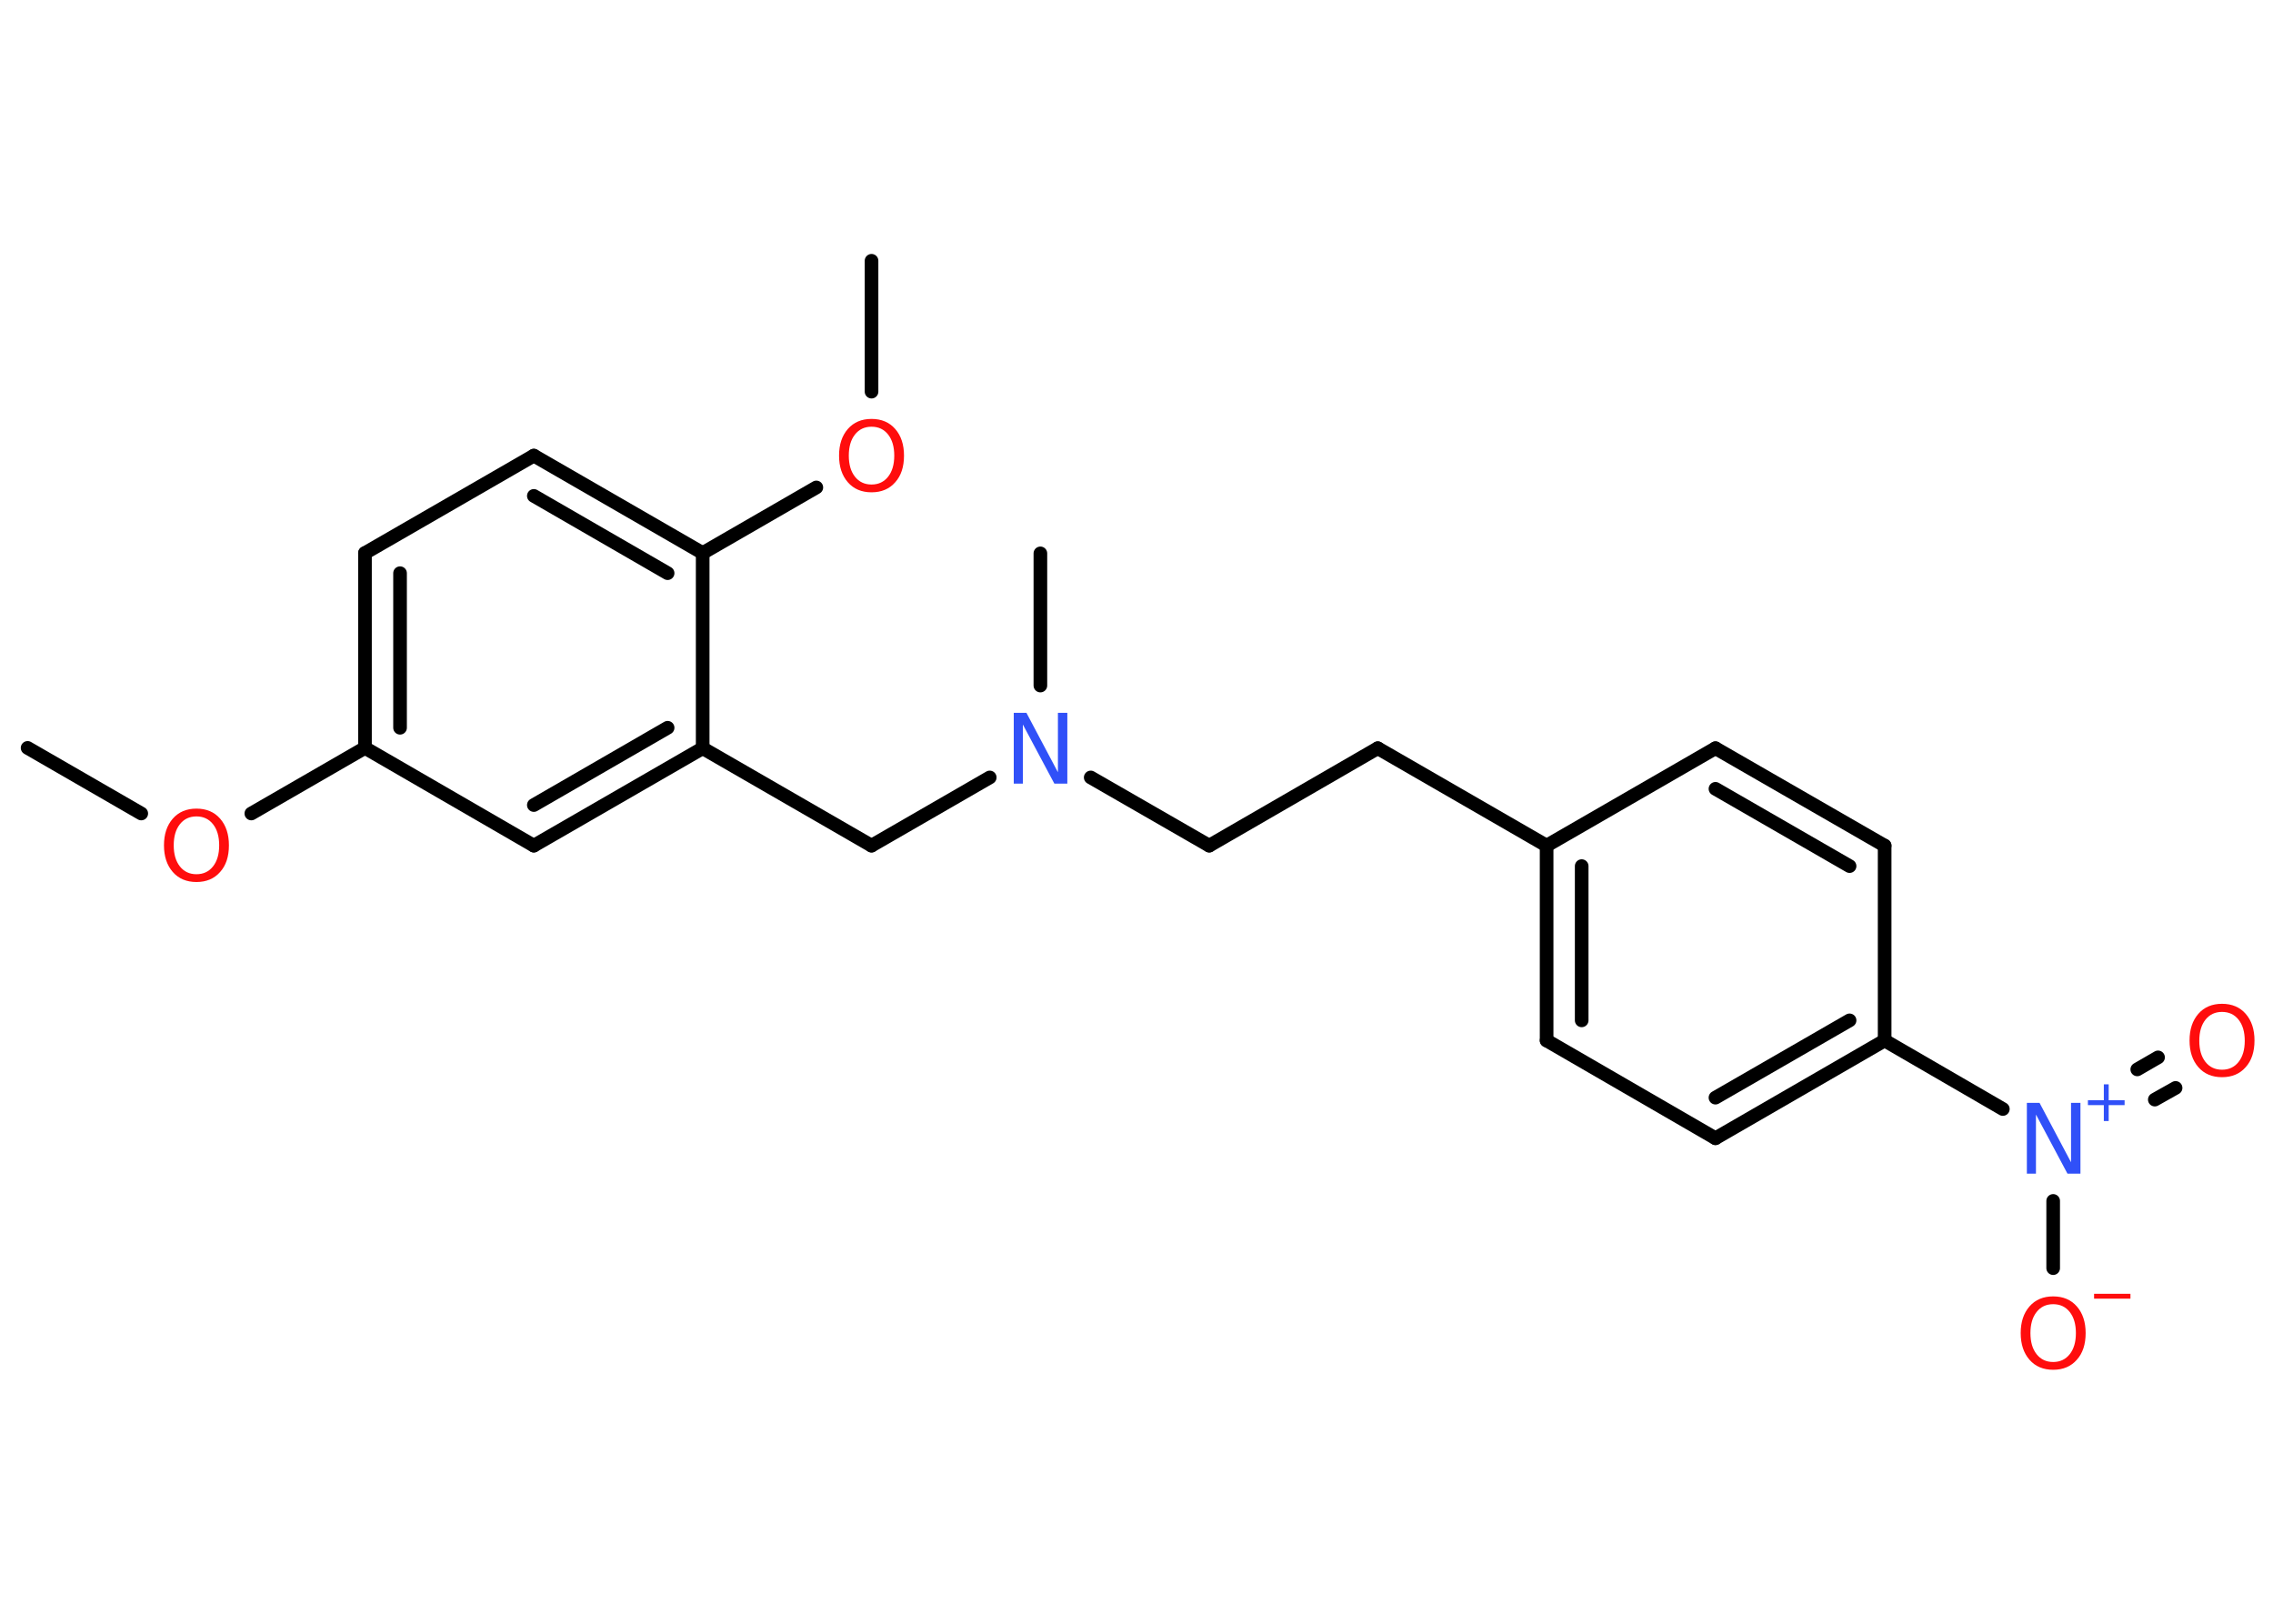 <?xml version='1.0' encoding='UTF-8'?>
<!DOCTYPE svg PUBLIC "-//W3C//DTD SVG 1.1//EN" "http://www.w3.org/Graphics/SVG/1.1/DTD/svg11.dtd">
<svg version='1.2' xmlns='http://www.w3.org/2000/svg' xmlns:xlink='http://www.w3.org/1999/xlink' width='70.0mm' height='50.0mm' viewBox='0 0 70.0 50.0'>
  <desc>Generated by the Chemistry Development Kit (http://github.com/cdk)</desc>
  <g stroke-linecap='round' stroke-linejoin='round' stroke='#000000' stroke-width='.42' fill='#FF0D0D'>
    <rect x='.0' y='.0' width='70.0' height='50.0' fill='#FFFFFF' stroke='none'/>
    <g id='mol1' class='mol'>
      <line id='mol1bnd1' class='bond' x1='.85' y1='23.03' x2='4.35' y2='25.05'/>
      <line id='mol1bnd2' class='bond' x1='7.74' y1='25.05' x2='11.24' y2='23.03'/>
      <g id='mol1bnd3' class='bond'>
        <line x1='11.24' y1='17.03' x2='11.24' y2='23.03'/>
        <line x1='12.32' y1='17.65' x2='12.32' y2='22.41'/>
      </g>
      <line id='mol1bnd4' class='bond' x1='11.24' y1='17.03' x2='16.44' y2='14.03'/>
      <g id='mol1bnd5' class='bond'>
        <line x1='21.64' y1='17.03' x2='16.44' y2='14.03'/>
        <line x1='20.56' y1='17.65' x2='16.44' y2='15.27'/>
      </g>
      <line id='mol1bnd6' class='bond' x1='21.64' y1='17.03' x2='25.14' y2='15.01'/>
      <line id='mol1bnd7' class='bond' x1='26.84' y1='12.06' x2='26.84' y2='8.03'/>
      <line id='mol1bnd8' class='bond' x1='21.64' y1='17.03' x2='21.64' y2='23.04'/>
      <line id='mol1bnd9' class='bond' x1='21.64' y1='23.04' x2='26.84' y2='26.04'/>
      <line id='mol1bnd10' class='bond' x1='26.84' y1='26.04' x2='30.48' y2='23.94'/>
      <line id='mol1bnd11' class='bond' x1='32.04' y1='21.11' x2='32.04' y2='17.04'/>
      <line id='mol1bnd12' class='bond' x1='33.59' y1='23.94' x2='37.24' y2='26.04'/>
      <line id='mol1bnd13' class='bond' x1='37.24' y1='26.04' x2='42.43' y2='23.04'/>
      <line id='mol1bnd14' class='bond' x1='42.43' y1='23.04' x2='47.63' y2='26.04'/>
      <g id='mol1bnd15' class='bond'>
        <line x1='47.63' y1='26.04' x2='47.63' y2='32.04'/>
        <line x1='48.71' y1='26.67' x2='48.71' y2='31.42'/>
      </g>
      <line id='mol1bnd16' class='bond' x1='47.63' y1='32.04' x2='52.83' y2='35.05'/>
      <g id='mol1bnd17' class='bond'>
        <line x1='52.83' y1='35.05' x2='58.04' y2='32.04'/>
        <line x1='52.83' y1='33.8' x2='56.96' y2='31.42'/>
      </g>
      <line id='mol1bnd18' class='bond' x1='58.04' y1='32.04' x2='61.68' y2='34.15'/>
      <g id='mol1bnd19' class='bond'>
        <line x1='65.82' y1='32.93' x2='66.46' y2='32.56'/>
        <line x1='66.36' y1='33.86' x2='67.0' y2='33.5'/>
      </g>
      <line id='mol1bnd20' class='bond' x1='63.23' y1='36.98' x2='63.23' y2='39.05'/>
      <line id='mol1bnd21' class='bond' x1='58.04' y1='32.04' x2='58.04' y2='26.04'/>
      <g id='mol1bnd22' class='bond'>
        <line x1='58.04' y1='26.04' x2='52.83' y2='23.04'/>
        <line x1='56.96' y1='26.67' x2='52.83' y2='24.29'/>
      </g>
      <line id='mol1bnd23' class='bond' x1='47.63' y1='26.04' x2='52.83' y2='23.04'/>
      <g id='mol1bnd24' class='bond'>
        <line x1='16.44' y1='26.04' x2='21.64' y2='23.04'/>
        <line x1='16.44' y1='24.79' x2='20.56' y2='22.41'/>
      </g>
      <line id='mol1bnd25' class='bond' x1='11.24' y1='23.03' x2='16.44' y2='26.04'/>
      <path id='mol1atm2' class='atom' d='M6.05 25.14q-.32 .0 -.51 .24q-.19 .24 -.19 .65q.0 .41 .19 .65q.19 .24 .51 .24q.32 .0 .51 -.24q.19 -.24 .19 -.65q.0 -.41 -.19 -.65q-.19 -.24 -.51 -.24zM6.05 24.9q.46 .0 .73 .31q.27 .31 .27 .82q.0 .52 -.27 .82q-.27 .31 -.73 .31q-.46 .0 -.73 -.31q-.27 -.31 -.27 -.82q.0 -.51 .27 -.82q.27 -.31 .73 -.31z' stroke='none'/>
      <path id='mol1atm7' class='atom' d='M26.84 13.14q-.32 .0 -.51 .24q-.19 .24 -.19 .65q.0 .41 .19 .65q.19 .24 .51 .24q.32 .0 .51 -.24q.19 -.24 .19 -.65q.0 -.41 -.19 -.65q-.19 -.24 -.51 -.24zM26.84 12.9q.46 .0 .73 .31q.27 .31 .27 .82q.0 .52 -.27 .82q-.27 .31 -.73 .31q-.46 .0 -.73 -.31q-.27 -.31 -.27 -.82q.0 -.51 .27 -.82q.27 -.31 .73 -.31z' stroke='none'/>
      <path id='mol1atm11' class='atom' d='M31.21 21.95h.4l.97 1.83v-1.83h.29v2.18h-.4l-.97 -1.82v1.82h-.28v-2.18z' stroke='none' fill='#3050F8'/>
      <g id='mol1atm19' class='atom'>
        <path d='M62.41 33.96h.4l.97 1.83v-1.83h.29v2.18h-.4l-.97 -1.82v1.82h-.28v-2.18z' stroke='none' fill='#3050F8'/>
        <path d='M64.94 33.39v.49h.49v.15h-.49v.49h-.15v-.49h-.49v-.15h.49v-.49h.15z' stroke='none' fill='#3050F8'/>
      </g>
      <path id='mol1atm20' class='atom' d='M68.43 31.16q-.32 .0 -.51 .24q-.19 .24 -.19 .65q.0 .41 .19 .65q.19 .24 .51 .24q.32 .0 .51 -.24q.19 -.24 .19 -.65q.0 -.41 -.19 -.65q-.19 -.24 -.51 -.24zM68.43 30.91q.46 .0 .73 .31q.27 .31 .27 .82q.0 .52 -.27 .82q-.27 .31 -.73 .31q-.46 .0 -.73 -.31q-.27 -.31 -.27 -.82q.0 -.51 .27 -.82q.27 -.31 .73 -.31z' stroke='none'/>
      <g id='mol1atm21' class='atom'>
        <path d='M63.23 40.16q-.32 .0 -.51 .24q-.19 .24 -.19 .65q.0 .41 .19 .65q.19 .24 .51 .24q.32 .0 .51 -.24q.19 -.24 .19 -.65q.0 -.41 -.19 -.65q-.19 -.24 -.51 -.24zM63.23 39.92q.46 .0 .73 .31q.27 .31 .27 .82q.0 .52 -.27 .82q-.27 .31 -.73 .31q-.46 .0 -.73 -.31q-.27 -.31 -.27 -.82q.0 -.51 .27 -.82q.27 -.31 .73 -.31z' stroke='none'/>
        <path d='M64.49 39.84h1.12v.15h-1.12v-.15z' stroke='none'/>
      </g>
    </g>
  </g>
</svg>
